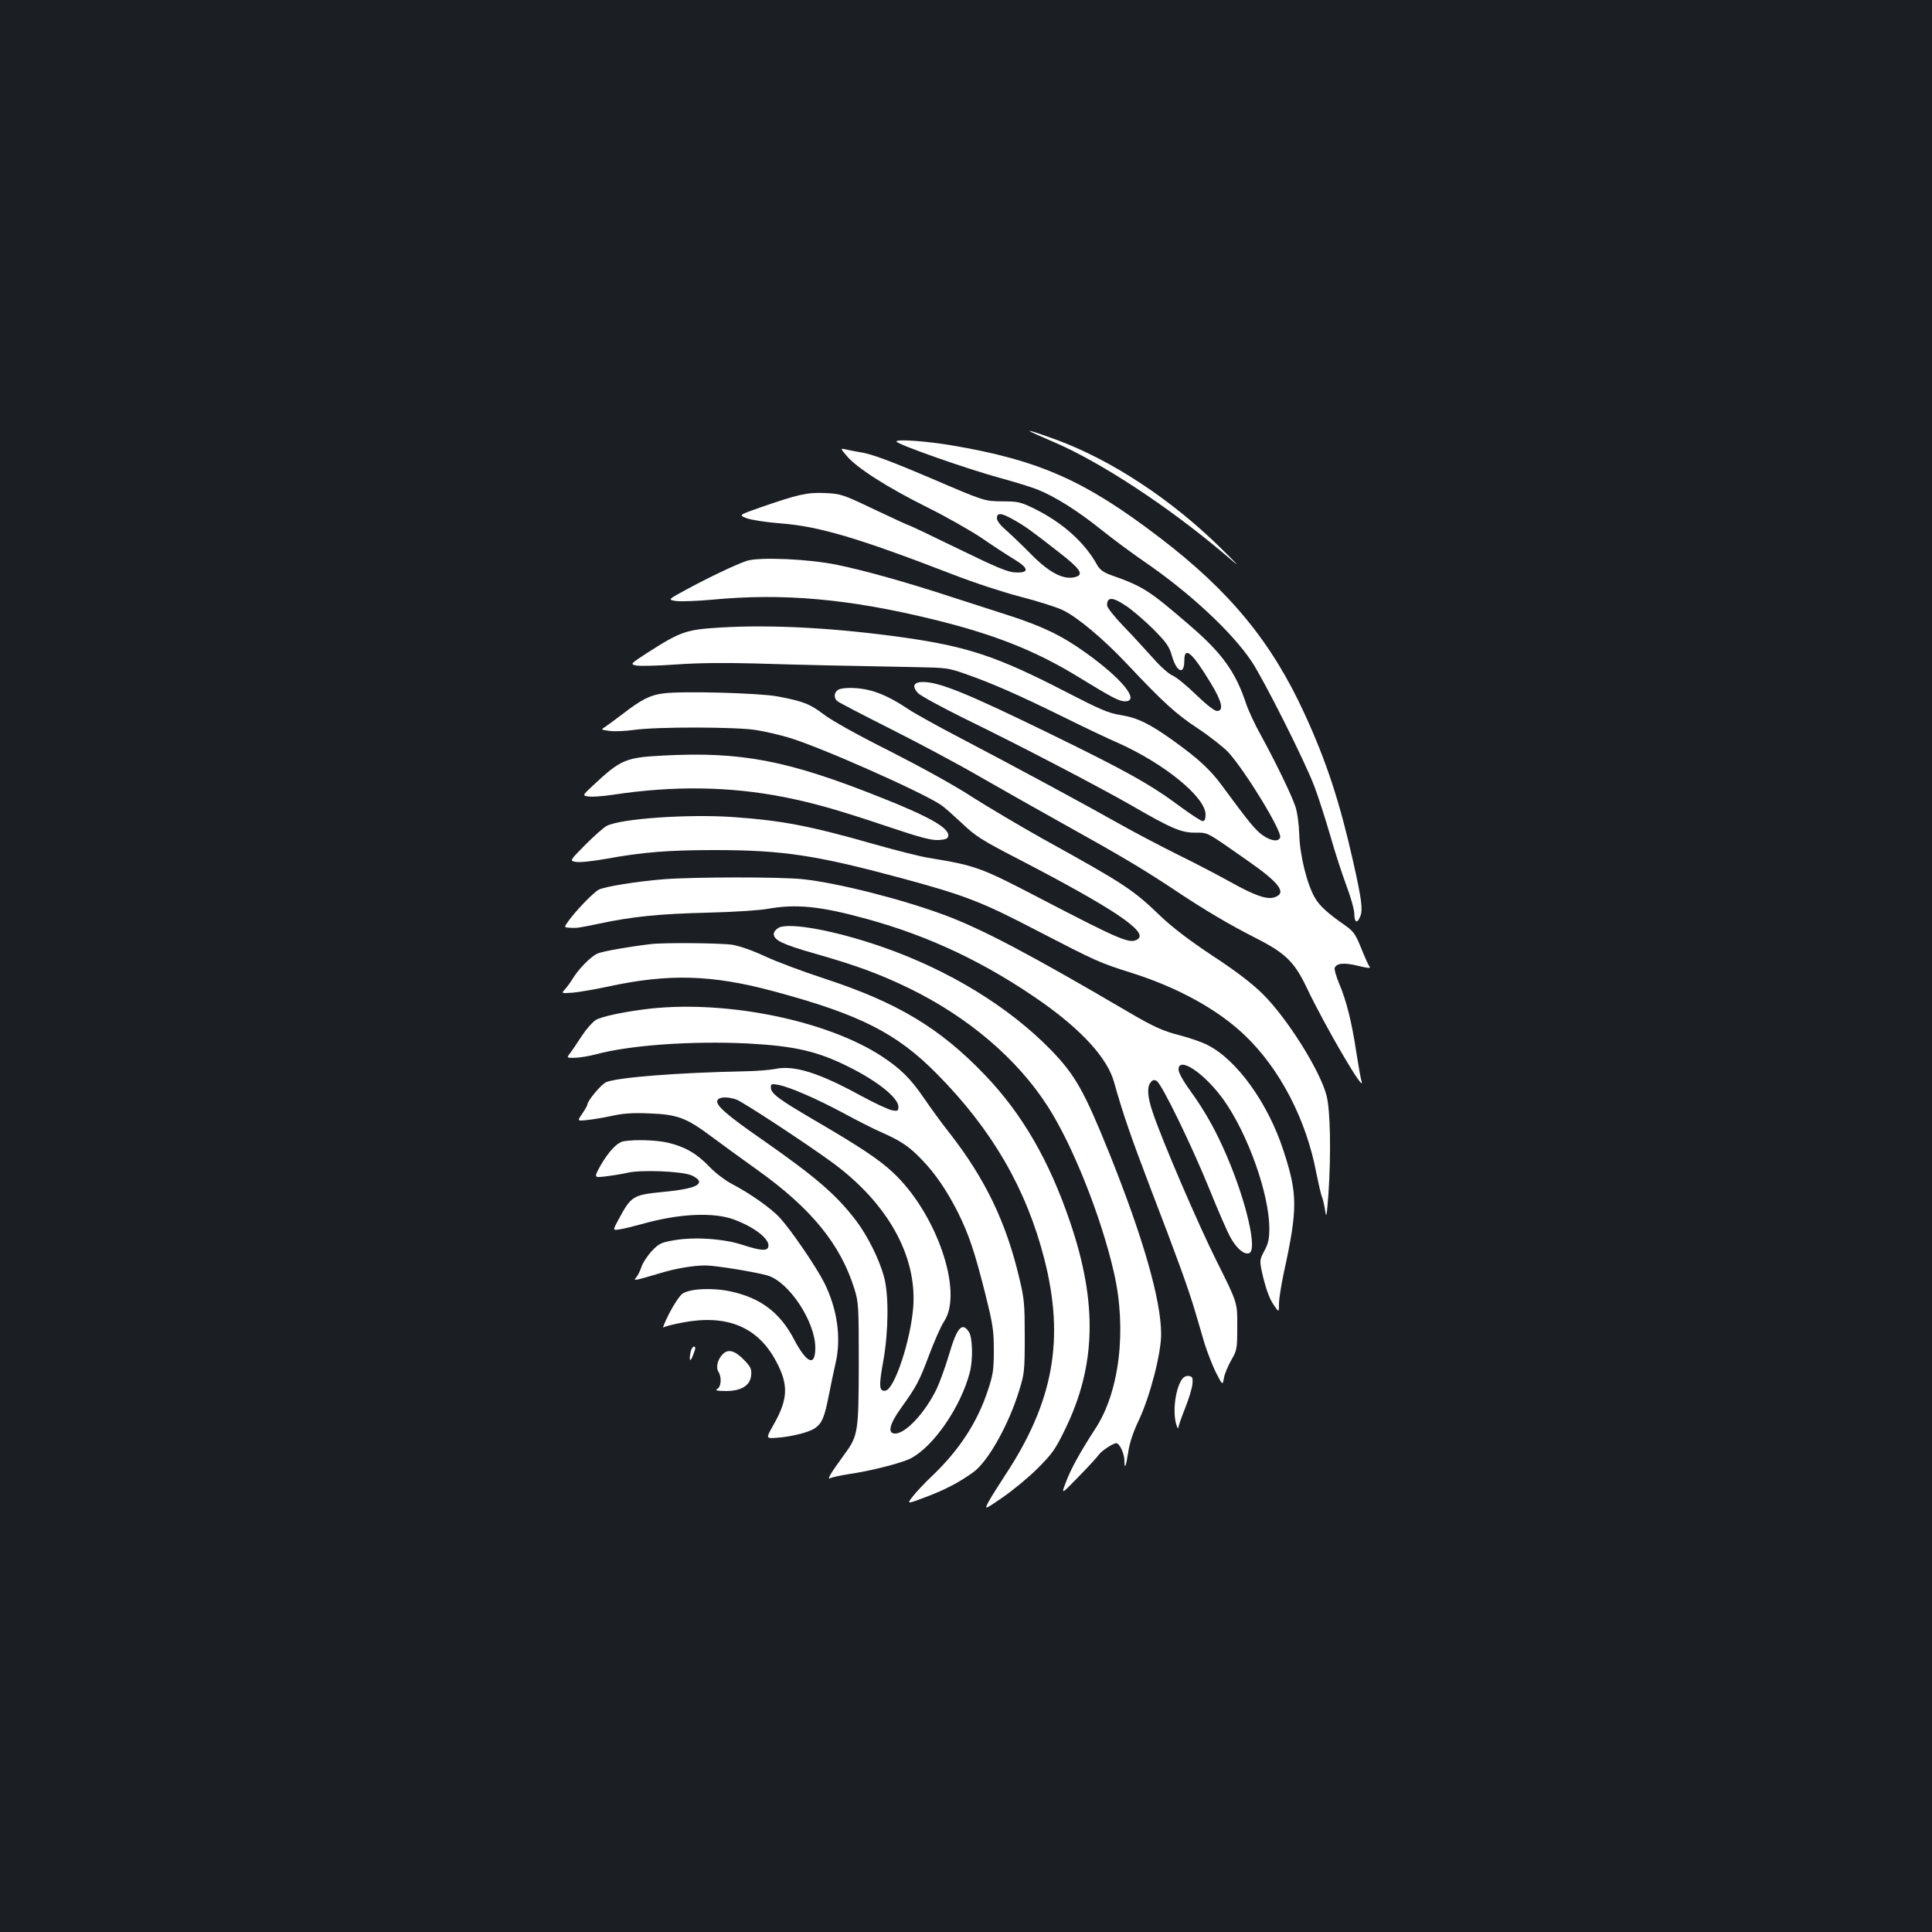 <?xml version="1.0" standalone="no"?>
<!DOCTYPE svg PUBLIC "-//W3C//DTD SVG 20010904//EN"
 "http://www.w3.org/TR/2001/REC-SVG-20010904/DTD/svg10.dtd">
<svg version="1.0" xmlns="http://www.w3.org/2000/svg"
 width="1000pt" height="1000pt" viewBox="0 0 1000 1000"
 preserveAspectRatio="xMidYMid meet">
<rect width="100%" height="100%" fill="#1b1f23"/>
<g transform="translate(0,1000) scale(0.1,-0.1)"
fill="#ffffff" stroke="none">
<path d="M5330 7768 c3 -3 55 -26 115 -52 243 -102 598 -334 895 -586 85 -72
85 -72 -22 34 -254 250 -564 454 -848 559 -105 38 -148 52 -140 45z"/>
<path d="M4640 7715 c0 -14 364 -142 540 -190 74 -20 161 -47 193 -60 89 -36
208 -111 326 -206 59 -47 158 -121 221 -164 237 -162 455 -365 558 -518 65
-98 277 -519 325 -647 20 -52 56 -165 81 -250 24 -86 63 -205 85 -264 23 -60
41 -126 41 -147 0 -45 16 -51 31 -11 14 35 6 90 -37 282 -70 310 -137 515
-250 762 -171 374 -388 638 -751 915 -387 296 -624 401 -1078 478 -131 22
-285 33 -285 20z"/>
<path d="M4382 7641 c51 -62 211 -164 412 -264 99 -49 228 -122 286 -161 58
-40 133 -89 168 -110 78 -47 81 -72 9 -69 -39 1 -95 24 -296 122 -137 67 -251
121 -254 121 -4 0 -84 37 -179 82 -168 80 -175 82 -258 86 -94 4 -140 -7 -336
-75 -111 -39 -111 -39 -70 -55 23 -9 99 -21 176 -27 199 -15 404 -76 891 -264
110 -43 264 -93 352 -116 86 -22 185 -53 220 -70 74 -36 206 -146 327 -274
192 -204 257 -263 371 -338 63 -42 135 -99 159 -125 92 -104 278 -410 266
-439 -9 -24 -49 -18 -92 13 -37 27 -68 64 -207 253 -62 85 -124 142 -255 236
-123 88 -185 118 -272 132 -63 10 -105 28 -285 121 -351 181 -505 233 -835
280 -355 50 -684 68 -951 52 -178 -11 -205 -20 -377 -130 -92 -60 -92 -60 -56
-67 20 -3 114 -1 208 6 113 8 249 9 401 5 223 -7 493 -13 835 -19 157 -3 169
-4 259 -36 137 -48 271 -107 497 -218 109 -54 239 -116 288 -137 241 -107 456
-282 456 -372 0 -24 -5 -34 -15 -34 -8 0 -60 34 -116 75 -153 114 -280 185
-674 377 -426 208 -572 268 -658 268 -48 0 -58 -22 -26 -57 13 -14 124 -74
245 -134 272 -132 684 -347 859 -447 209 -121 259 -142 331 -142 69 0 52 9
272 -145 165 -115 204 -167 140 -189 -39 -14 -102 8 -226 77 -59 33 -187 100
-285 148 -98 49 -228 118 -290 153 -166 94 -562 308 -815 440 -123 64 -249
134 -280 155 -76 51 -137 81 -197 97 -60 16 -139 18 -166 4 -22 -13 -25 -43
-5 -59 8 -7 133 -72 278 -145 145 -73 353 -184 463 -248 110 -63 304 -173 430
-243 288 -160 415 -235 580 -345 151 -101 280 -177 420 -248 149 -76 195 -122
257 -251 97 -205 310 -568 285 -486 -4 11 -16 79 -27 150 -23 154 -51 266 -89
355 -15 36 -25 72 -23 79 9 26 48 30 121 12 49 -12 68 -14 60 -5 -5 6 -25 50
-43 95 -30 74 -40 88 -82 118 -91 63 -134 102 -158 144 -41 70 -78 220 -81
327 -2 55 -10 116 -20 145 -20 61 -105 235 -179 370 -31 55 -65 129 -77 165
-54 163 -124 260 -293 405 -210 181 -240 200 -410 260 -33 12 -53 27 -65 47
-65 119 -178 221 -327 295 -72 35 -84 38 -168 38 -91 1 -91 1 -366 119 -192
82 -298 122 -350 132 -41 7 -86 16 -98 19 -22 5 -22 3 10 -34z m866 -332 c58
-33 83 -50 240 -173 99 -77 120 -107 86 -120 -61 -23 -139 15 -239 117 -44 45
-102 100 -128 123 -29 25 -47 48 -47 62 0 30 23 28 88 -9z m582 -446 c30 -20
92 -73 137 -117 69 -70 84 -90 98 -138 25 -88 65 -105 65 -27 0 77 40 43 137
-117 58 -95 69 -144 32 -144 -13 0 -54 32 -108 84 -47 46 -102 91 -121 99 -20
8 -64 47 -104 93 -39 43 -107 118 -153 165 -47 49 -83 95 -83 106 0 45 29 44
100 -4z"/>
<path d="M3865 7097 c-58 -20 -183 -79 -304 -144 -106 -57 -106 -57 -61 -64
25 -3 108 0 185 7 369 35 706 5 1145 -102 315 -77 529 -162 745 -294 180 -110
217 -130 248 -130 80 0 -15 117 -204 252 -123 88 -222 136 -399 193 -80 26
-219 71 -310 100 -224 73 -431 131 -575 161 -148 31 -405 42 -470 21z"/>
<path d="M3434 6411 c-68 -8 -115 -32 -213 -108 -34 -26 -74 -55 -87 -64 -25
-16 -25 -16 20 -22 25 -4 83 -1 128 5 117 17 533 16 633 -1 44 -7 118 -24 165
-38 153 -44 694 -283 793 -351 16 -11 63 -53 106 -93 69 -66 99 -86 295 -187
489 -254 671 -376 615 -413 -39 -27 -84 -8 -509 213 -303 158 -329 168 -575
208 -38 6 -162 37 -275 69 -340 97 -481 124 -737 142 -231 16 -580 -8 -653
-46 -15 -8 -65 -52 -110 -97 -82 -83 -82 -83 -50 -89 19 -4 84 3 159 16 186
34 319 45 560 45 350 0 524 -26 962 -144 330 -89 419 -123 699 -269 313 -162
330 -170 495 -222 238 -75 445 -188 584 -320 184 -173 323 -440 375 -720 10
-49 22 -102 27 -116 6 -14 14 -48 18 -75 6 -42 8 -31 17 86 14 210 10 433 -10
510 -34 130 -203 399 -330 525 -56 55 -136 117 -260 198 -122 81 -208 147
-270 206 -141 136 -186 166 -606 398 -123 69 -290 168 -370 219 -85 56 -259
152 -422 235 -166 83 -304 160 -344 191 -72 55 -109 69 -243 94 -97 17 -487
28 -587 15z"/>
<path d="M3428 6089 c-190 -10 -216 -21 -359 -155 -56 -52 -56 -52 -20 -57 20
-2 74 2 121 9 315 48 606 44 890 -12 154 -31 275 -65 543 -155 163 -55 219
-69 255 -67 35 2 48 7 50 20 8 40 -91 98 -343 198 -488 195 -727 241 -1137
219z"/>
<path d="M3435 5449 c-138 -11 -305 -38 -336 -54 -27 -14 -121 -111 -158 -164
-22 -31 -22 -31 6 -33 42 -2 41 -2 153 21 173 37 312 51 560 57 131 3 270 12
314 20 147 26 271 14 511 -52 328 -90 618 -228 908 -431 208 -147 339 -291
373 -413 46 -164 87 -283 190 -553 139 -362 194 -514 229 -632 15 -49 37 -126
50 -170 14 -44 40 -111 58 -148 35 -68 35 -68 42 -30 3 21 21 63 38 93 30 52
31 59 31 176 1 121 1 121 -106 335 -94 187 -285 630 -332 773 -26 76 -30 128
-12 151 11 16 19 18 33 10 26 -15 179 -329 273 -560 44 -110 94 -224 110 -252
33 -58 71 -89 96 -79 43 16 -15 266 -115 500 -58 135 -111 230 -192 343 -36
49 -59 92 -59 107 0 72 137 -21 235 -159 124 -175 234 -484 235 -661 0 -57 -5
-80 -26 -119 -26 -49 -26 -49 -5 -140 14 -56 32 -107 51 -135 30 -45 30 -45
30 2 0 25 12 100 26 165 71 326 71 403 -3 628 -80 247 -244 473 -395 547 -29
15 -91 36 -137 48 -91 23 -138 44 -276 125 -501 294 -757 429 -947 499 -220
82 -553 166 -730 185 -111 13 -574 12 -723 0z"/>
<path d="M4030 5198 c-14 -8 -25 -22 -25 -32 0 -32 45 -54 210 -101 218 -62
337 -106 490 -180 304 -148 559 -364 717 -610 129 -199 278 -573 344 -863 67
-293 29 -615 -96 -806 -78 -120 -128 -210 -153 -278 -25 -65 -25 -65 66 29 50
51 97 102 104 113 15 21 74 60 91 60 17 0 42 -55 42 -91 0 -49 8 -31 20 46 6
45 26 105 55 165 58 124 115 344 115 444 0 176 -93 500 -268 936 -129 320
-176 405 -301 534 -219 225 -531 416 -878 536 -242 84 -478 127 -533 98z"/>
<path d="M3365 5113 c-117 -14 -245 -37 -271 -48 -34 -14 -98 -78 -130 -131
-11 -18 -29 -43 -40 -55 -19 -21 -19 -21 41 -17 33 3 114 17 180 31 315 69
542 62 860 -24 447 -120 637 -217 845 -428 285 -288 462 -594 555 -956 107
-417 48 -741 -202 -1120 -33 -50 -71 -111 -85 -136 -24 -45 -24 -45 71 20 52
36 134 103 181 150 76 76 93 100 142 201 161 329 170 654 27 1074 -109 321
-250 564 -446 767 -231 240 -451 371 -826 494 -111 36 -249 88 -307 115 -64
30 -130 53 -170 60 -60 9 -357 12 -425 3z"/>
<path d="M3371 4780 c-126 -14 -256 -40 -288 -60 -16 -10 -48 -46 -71 -81 -23
-35 -50 -76 -61 -90 -19 -25 -19 -25 27 -24 26 1 74 9 107 18 177 48 500 70
785 56 243 -13 362 -40 525 -122 147 -73 255 -160 255 -205 0 -22 -3 -24 -32
-19 -18 3 -91 37 -163 76 -217 119 -346 159 -443 138 -26 -5 -96 -11 -157 -12
-346 -7 -654 -31 -717 -56 -25 -10 -98 -97 -98 -117 0 -4 -12 -25 -26 -46 -27
-39 -27 -39 27 -33 30 3 88 13 129 22 55 12 105 16 190 12 145 -5 193 -23 320
-118 52 -39 161 -118 242 -176 277 -198 428 -383 500 -613 22 -72 23 -87 23
-390 -1 -357 -3 -371 -78 -473 -69 -94 -89 -129 -69 -118 9 5 52 14 95 21 117
17 272 57 320 81 119 61 261 268 307 447 17 66 14 179 -5 208 -35 54 -62 23
-104 -121 -18 -60 -46 -138 -62 -172 -59 -123 -160 -233 -216 -233 -41 0 -29
49 30 131 82 115 95 139 147 278 27 71 61 149 77 172 101 153 -41 563 -267
772 -72 67 -170 132 -403 268 -191 112 -227 139 -227 171 0 18 4 19 38 13 58
-11 195 -70 335 -145 70 -38 160 -84 200 -101 101 -45 143 -73 209 -142 68
-70 130 -161 186 -272 57 -115 87 -205 140 -415 42 -168 46 -196 46 -300 0
-102 -4 -126 -32 -210 -54 -163 -148 -307 -288 -440 -38 -36 -82 -83 -100
-106 -31 -40 -31 -40 67 -3 103 39 175 77 247 129 76 55 183 245 238 425 26
84 28 101 28 275 0 168 -2 196 -28 304 -68 289 -176 514 -361 751 -39 49 -99
132 -134 183 -68 100 -122 152 -216 214 -281 184 -792 290 -1194 248z m440
-471 c34 -12 360 -226 497 -326 286 -210 438 -482 419 -747 -13 -173 -97 -427
-144 -434 -33 -5 -35 23 -11 154 27 153 29 340 4 434 -24 90 -85 213 -145 292
-101 133 -209 226 -484 418 -186 129 -243 179 -234 204 8 19 50 21 98 5z"/>
<path d="M3229 4093 c-34 -5 -79 -53 -122 -128 -33 -61 -33 -61 27 -54 34 4
85 12 115 19 69 16 271 8 326 -12 22 -8 41 -23 43 -32 5 -25 -49 -42 -182 -55
-161 -16 -168 -20 -235 -144 -30 -56 -30 -56 7 -50 20 3 73 16 117 28 190 54
370 62 476 22 112 -42 189 -106 175 -143 -8 -20 -40 -17 -131 12 -99 33 -253
43 -359 24 -63 -11 -76 -17 -111 -54 -22 -23 -46 -59 -54 -81 -7 -22 -20 -48
-28 -57 -17 -19 -11 -18 127 23 79 24 169 39 232 39 51 0 260 -34 321 -52 111
-33 247 -239 247 -374 0 -100 -44 -82 -111 45 -72 138 -174 214 -329 247 -95
20 -212 14 -249 -13 -14 -11 -44 -56 -67 -101 -23 -45 -36 -78 -30 -73 6 5 52
17 101 26 228 43 388 -23 482 -201 65 -121 62 -194 -10 -323 -44 -77 -44 -77
12 -73 77 5 171 29 201 51 35 25 48 57 70 169 10 53 26 126 34 162 32 134 10
286 -59 423 -41 81 -173 274 -228 333 -43 48 -153 126 -247 175 -36 19 -88 58
-118 90 -64 67 -125 103 -213 124 -59 14 -168 18 -230 8z"/>
<path d="M3576 3008 c-11 -44 -5 -65 9 -28 17 43 17 50 6 50 -5 0 -11 -10 -15
-22z"/>
<path d="M3741 2991 c-27 -27 -37 -69 -22 -92 17 -28 14 -76 -6 -88 -14 -8 -3
-10 43 -11 82 0 128 29 132 83 3 31 -3 43 -35 76 -48 50 -83 61 -112 32z"/>
<path d="M6116 2858 c-34 -53 -47 -170 -27 -233 5 -16 10 -23 10 -14 1 8 16
53 35 100 19 47 36 103 38 125 3 34 0 39 -19 42 -14 2 -27 -5 -37 -20z"/>
</g>
</svg>
